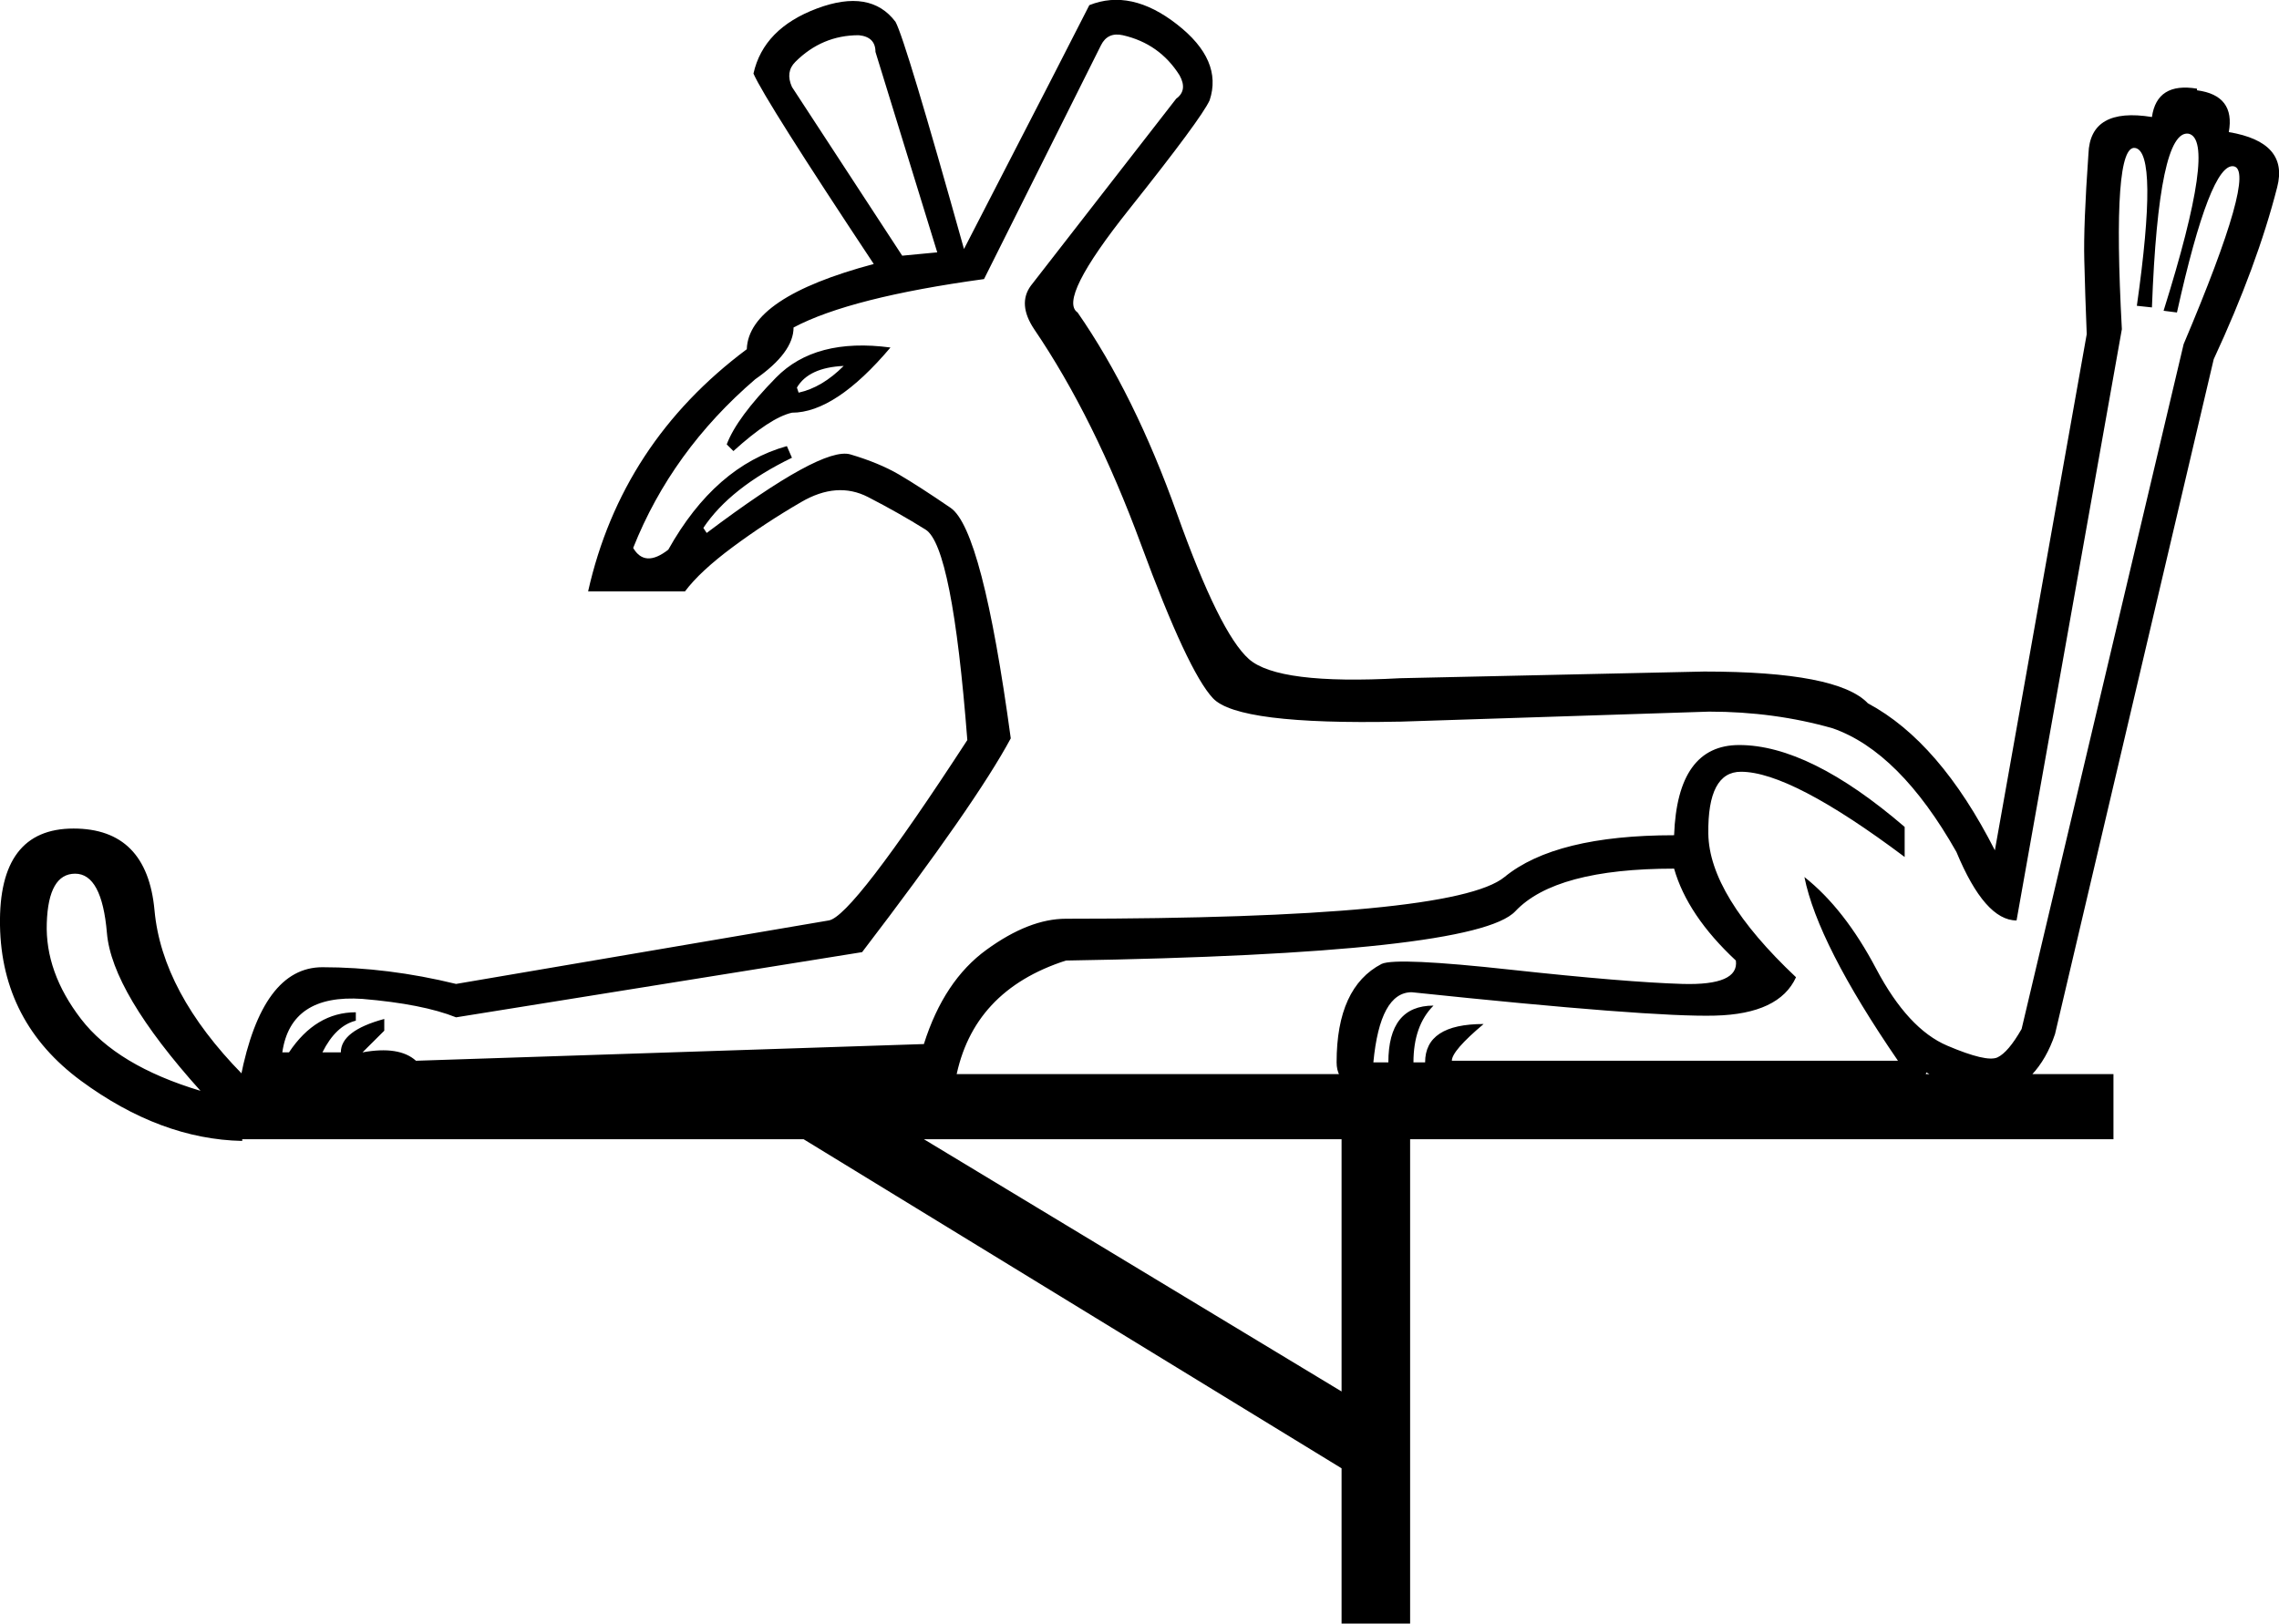 <?xml version='1.0' encoding ='UTF-8' standalone='yes'?>
<svg width='25.235' height='17.983' xmlns='http://www.w3.org/2000/svg' xmlns:xlink='http://www.w3.org/1999/xlink' xmlns:inkscape='http://www.inkscape.org/namespaces/inkscape'>
<path style='fill:#000000; stroke:none' d=' M 2.22 12.082  Q 1.239 10.99 1.184 10.334  Q 1.128 9.677 0.832 9.677  Q 0.536 9.677 0.518 10.223  Q 0.499 10.768 0.897 11.286  Q 1.295 11.804 2.22 12.082  Z  M 2.682 12.618  L 2.682 12.637  Q 1.776 12.618 0.897 11.971  Q 0.018 11.323 0 10.25  Q -0.018 9.177 0.814 9.177  Q 1.628 9.177 1.711 10.084  Q 1.794 10.99 2.682 11.897  L 23.402 11.897  L 23.402 12.618  L 15.614 12.618  L 15.614 17.983  L 14.855 17.983  L 14.855 16.263  L 8.898 12.618  L 2.682 12.618  Z  M 9.86 3.849  Q 9.25 4.571 8.769 4.571  Q 8.528 4.626 8.121 4.996  L 8.047 4.922  Q 8.158 4.626 8.593 4.182  Q 9.028 3.738 9.86 3.849  Z  M 8.824 4.293  L 8.843 4.349  Q 9.102 4.293 9.342 4.053  Q 8.954 4.071 8.824 4.293  Z  M 19.98 9.714  Q 20.424 10.065 20.775 10.731  Q 21.127 11.397 21.562 11.582  Q 21.996 11.767 22.117 11.712  Q 22.237 11.656 22.385 11.397  L 24.179 3.812  Q 24.993 1.888 24.734 1.842  Q 24.475 1.796 24.105 3.461  L 23.957 3.442  Q 24.549 1.555 24.235 1.481  L 24.235 1.481  Q 23.902 1.426 23.828 3.405  L 23.661 3.387  Q 23.902 1.685 23.643 1.639  Q 23.384 1.592 23.495 3.646  L 22.329 10.195  Q 21.978 10.195 21.663 9.436  Q 21.034 8.326 20.294 8.067  Q 19.647 7.882 18.925 7.882  L 15.503 7.993  L 15.484 7.993  Q 13.708 8.03 13.431 7.734  Q 13.153 7.438 12.635 6.032  Q 12.117 4.626 11.451 3.646  Q 11.266 3.368 11.414 3.165  L 13.024 1.093  Q 13.153 1 13.061 0.834  Q 12.839 0.482 12.432 0.39  Q 12.265 0.353 12.191 0.501  L 10.896 3.091  Q 9.416 3.294 8.787 3.627  Q 8.787 3.905 8.362 4.201  Q 7.437 4.996 7.011 6.069  Q 7.141 6.291 7.4 6.088  Q 7.918 5.163 8.713 4.941  L 8.769 5.07  Q 8.084 5.403 7.788 5.847  L 7.825 5.903  Q 9.102 4.941 9.416 5.033  Q 9.731 5.126 9.953 5.255  Q 10.175 5.385 10.526 5.625  Q 10.878 5.866 11.192 8.178  Q 10.804 8.9 9.546 10.546  L 5.05 11.268  Q 4.68 11.12 4.014 11.064  Q 3.219 11.009 3.126 11.656  L 3.2 11.656  Q 3.496 11.212 3.94 11.212  L 3.94 11.305  Q 3.718 11.36 3.57 11.656  L 3.774 11.656  Q 3.774 11.416 4.255 11.286  L 4.255 11.416  L 4.014 11.656  Q 4.421 11.582 4.606 11.749  L 10.23 11.564  Q 10.452 10.861 10.924 10.519  Q 11.396 10.176 11.803 10.176  Q 16.095 10.176 16.659 9.714  Q 17.223 9.251 18.537 9.251  Q 18.574 8.252 19.258 8.252  Q 20.035 8.252 21.09 9.159  L 21.09 9.492  Q 19.832 8.548 19.277 8.548  Q 18.907 8.548 18.916 9.233  Q 18.925 9.917 19.887 10.824  Q 19.702 11.231 18.99 11.249  Q 18.278 11.268 15.632 10.99  Q 15.281 10.99 15.207 11.767  L 15.373 11.767  Q 15.373 11.138 15.873 11.138  Q 15.651 11.36 15.651 11.767  L 15.78 11.767  Q 15.78 11.342 16.428 11.342  Q 16.076 11.638 16.076 11.749  L 21.016 11.749  Q 20.128 10.454 19.98 9.714  Z  M 9.694 0.575  Q 9.694 0.408 9.509 0.39  Q 9.102 0.39 8.806 0.686  Q 8.695 0.797 8.769 0.963  L 9.99 2.832  L 10.378 2.795  L 9.694 0.575  Z  M 11.932 3.461  Q 12.561 4.367 13.033 5.69  Q 13.505 7.013 13.829 7.3  Q 14.152 7.586 15.503 7.512  L 18.87 7.438  Q 20.35 7.438 20.683 7.79  Q 21.478 8.215 22.089 9.418  L 23.106 3.701  Q 23.088 3.257 23.079 2.878  Q 23.069 2.499 23.125 1.703  Q 23.143 1.185 23.828 1.296  Q 23.883 0.908 24.327 0.982  L 24.327 1  Q 24.753 1.056 24.679 1.463  Q 25.345 1.574 25.215 2.073  Q 24.993 2.943 24.512 3.979  L 22.755 11.453  Q 22.662 11.73 22.496 11.906  Q 22.329 12.082 21.987 12.072  Q 21.645 12.063 21.33 11.878  L 21.256 12.1  L 15.336 12.1  Q 14.8 12.1 14.8 11.767  Q 14.8 10.935 15.299 10.676  Q 15.466 10.602 16.733 10.741  Q 18 10.879 18.629 10.898  Q 19.258 10.916 19.221 10.639  Q 18.685 10.139 18.537 9.621  Q 17.223 9.621 16.779 10.093  Q 16.335 10.565 11.803 10.639  Q 10.767 10.972 10.582 11.952  L 4.403 12.082  Q 4.31 11.952 4.218 11.934  L 3.94 11.934  L 3.903 12.063  Q 3.681 12.063 3.681 11.934  L 3.367 11.934  L 3.367 12.063  Q 3.145 12.008 3.145 11.934  L 2.664 11.934  Q 2.904 10.713 3.57 10.713  Q 4.292 10.713 5.05 10.898  L 9.176 10.195  Q 9.435 10.158 10.711 8.197  Q 10.545 6.051 10.249 5.866  Q 9.953 5.681 9.611 5.505  Q 9.268 5.329 8.871 5.561  Q 8.473 5.792 8.112 6.06  Q 7.751 6.328 7.585 6.55  L 6.512 6.55  Q 6.882 4.904 8.269 3.868  Q 8.288 3.294 9.675 2.924  Q 8.473 1.111 8.343 0.815  Q 8.454 0.316 9.046 0.094  Q 9.638 -0.128 9.916 0.242  Q 10.027 0.445 10.674 2.758  Q 11.914 0.353 12.062 0.057  Q 12.524 -0.128 13.033 0.27  Q 13.542 0.667 13.394 1.111  Q 13.301 1.315 12.506 2.314  Q 11.71 3.313 11.932 3.461  Z  M 14.855 12.618  L 10.23 12.618  L 14.855 15.412  L 14.855 12.618  Z '/></svg>
